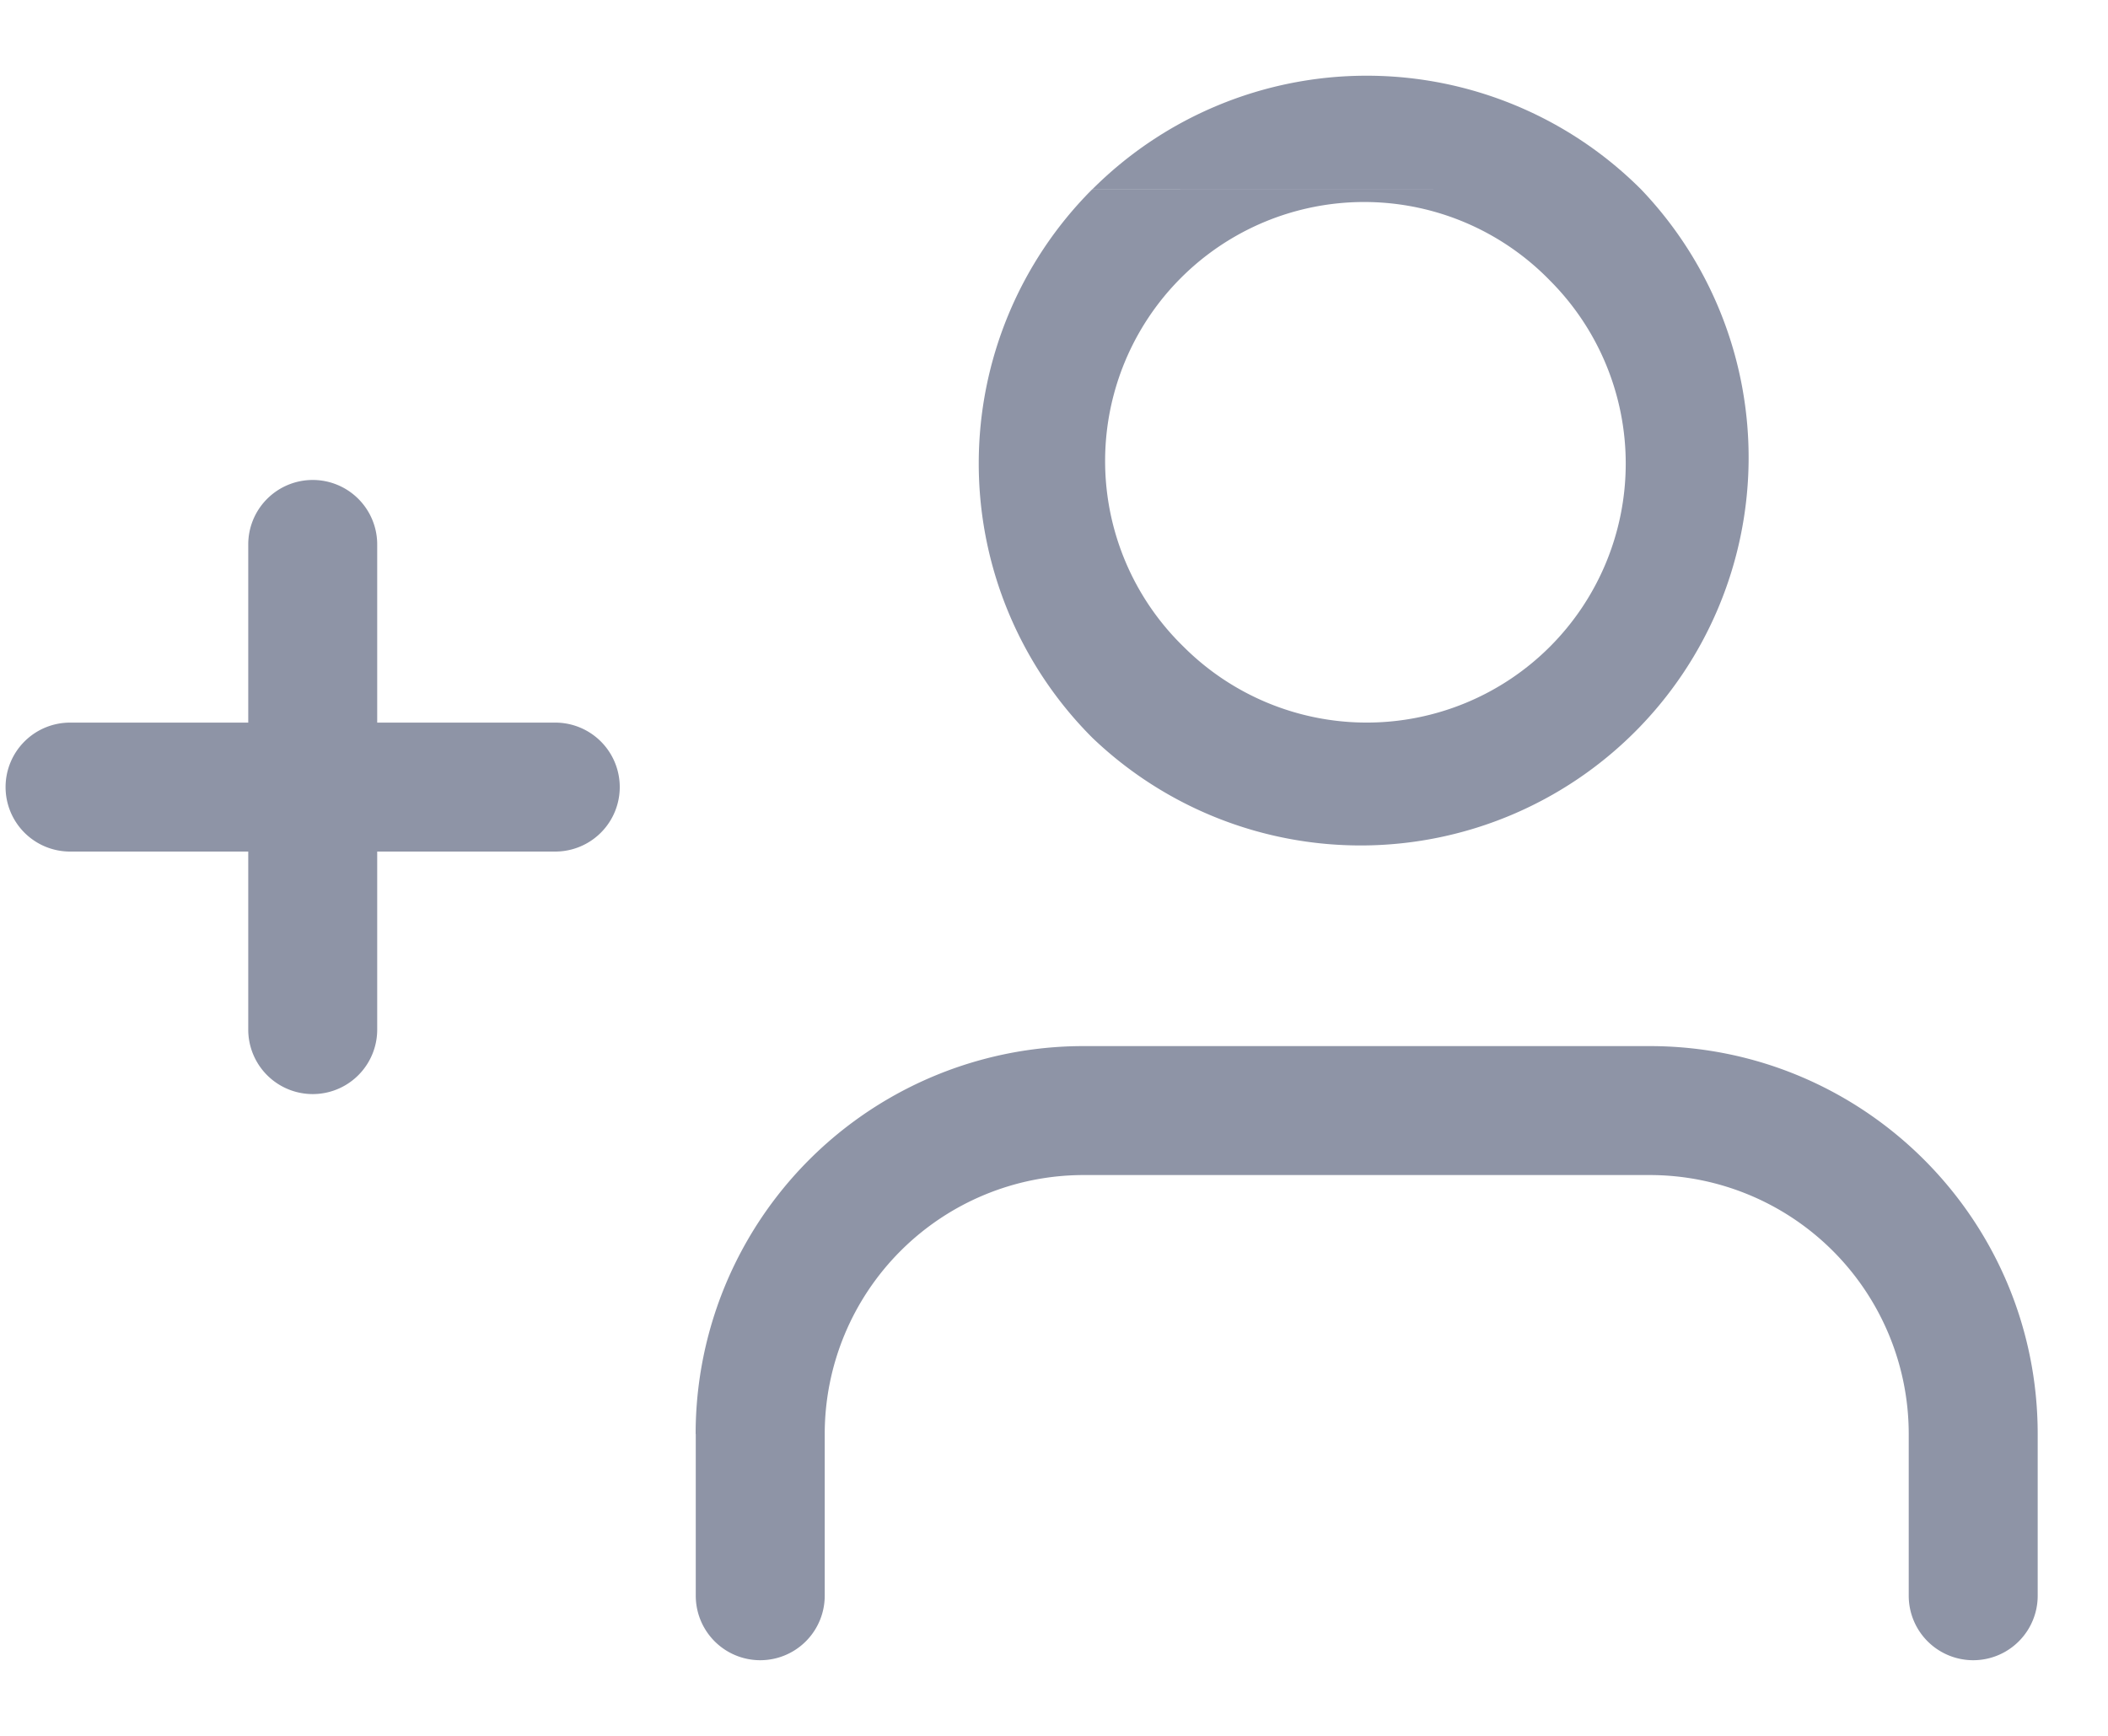 <svg width="17" height="14" fill="none" xmlns="http://www.w3.org/2000/svg"><path fill-rule="evenodd" clip-rule="evenodd" d="M5.61 11.565a3.128 3.128 0 013.13-3.128h4.564c1.728 0 3.129 1.4 3.129 3.128v1.305a.52.52 0 01-1.04 0v-1.305a2.089 2.089 0 00-2.089-2.088H8.74a2.089 2.089 0 00-2.089 2.088v1.305a.52.52 0 01-1.04 0v-1.305zm6.889-9.303a2.089 2.089 0 10-2.954 2.954l-.357.357.357-.357a2.089 2.089 0 002.954 0l.367.368-.367-.368a2.089 2.089 0 000-2.954zm.735-.735a3.129 3.129 0 00-4.425 0zm0 0A3.129 3.129 0 018.809 5.95l.368-.367-.368.367a3.129 3.129 0 010-4.424M2.522 3.871a.52.52 0 01.52.52v3.913a.52.52 0 11-1.04 0V4.391a.52.52 0 01.52-.52z" fill="#8E94A6"/><path fill-rule="evenodd" clip-rule="evenodd" d="M.045 6.348a.52.52 0 01.52-.52h3.913a.52.52 0 010 1.04H.565a.52.52 0 01-.52-.52z" fill="#8E94A6"/></svg>